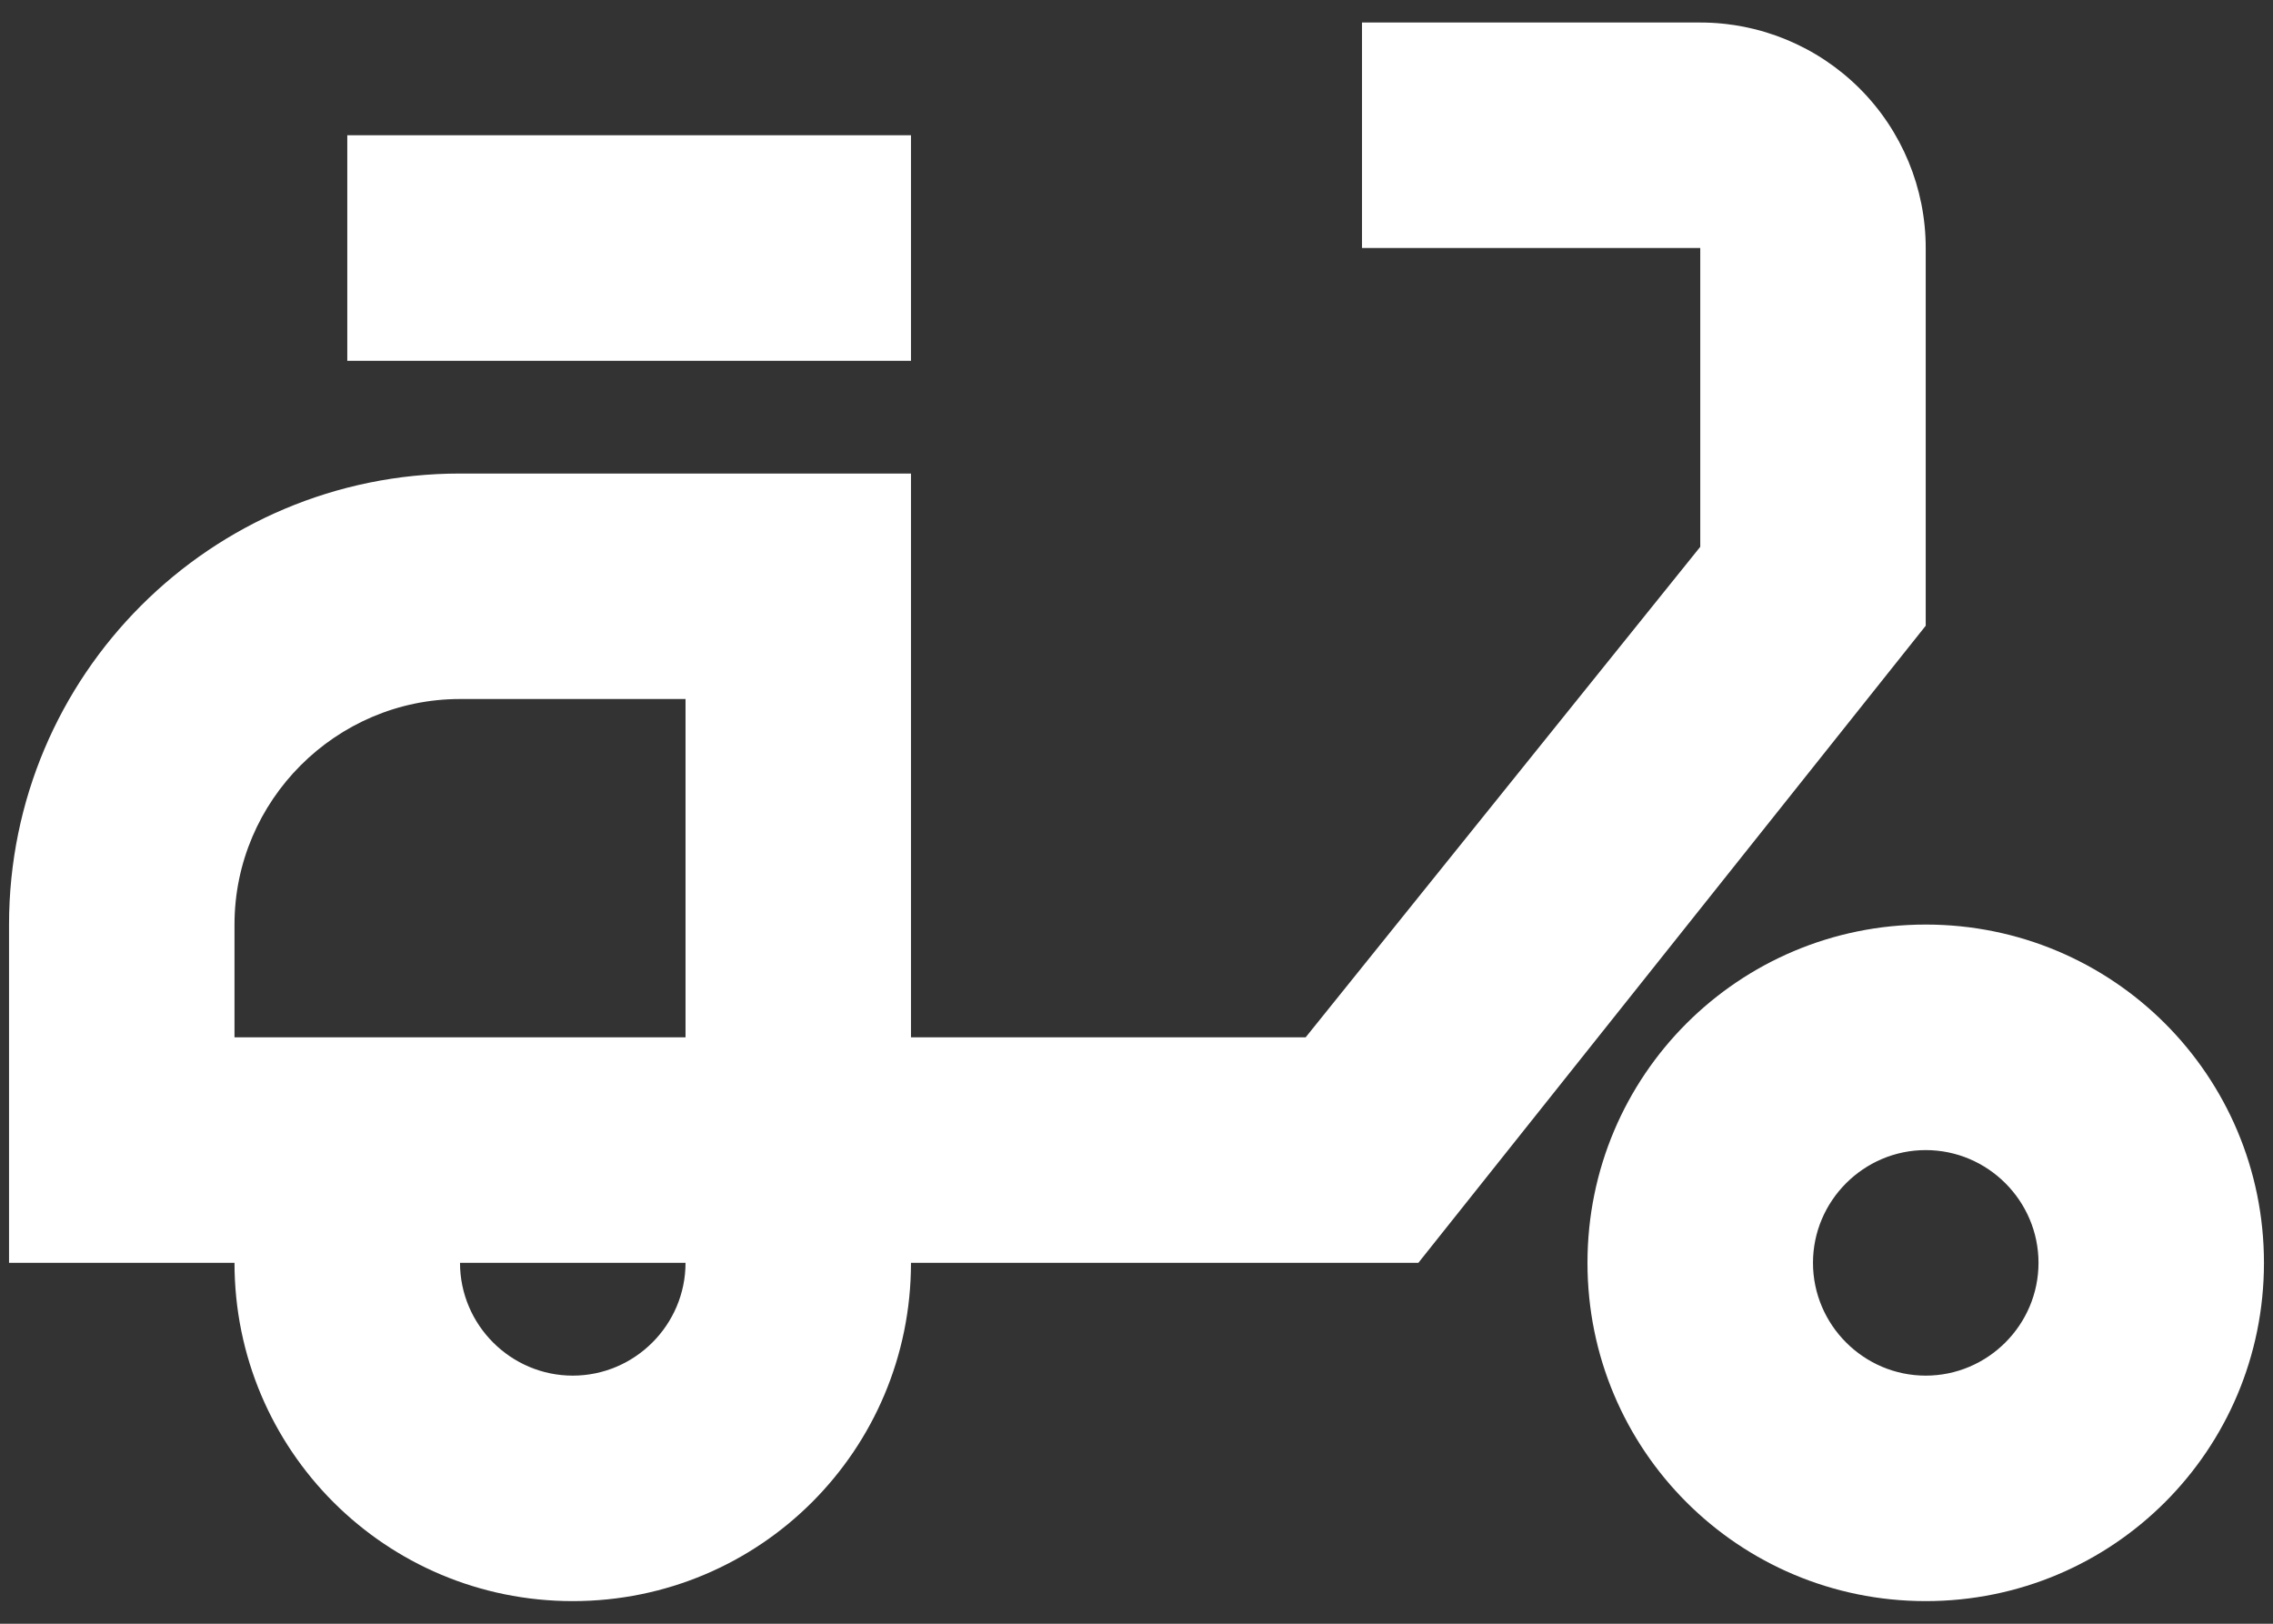 <svg width="42" height="30" viewBox="0 0 42 30" fill="none" xmlns="http://www.w3.org/2000/svg">
<rect x="0" y="0" width="42" height="30" fill="#333333" stroke="none"/>
<path d="M35.583 4.582C35.583 3.477 35.144 2.417 34.363 1.636C33.581 0.855 32.522 0.416 31.417 0.416H25.167V4.582H31.417V10.103L24.125 19.166H16.833V8.749H8.5C3.896 8.749 0.167 12.478 0.167 17.082V23.332H4.333C4.333 26.791 7.125 29.582 10.583 29.582C14.042 29.582 16.833 26.791 16.833 23.332H26.208L35.583 11.561V4.582ZM10.583 25.416C9.437 25.416 8.5 24.478 8.5 23.332H12.667C12.667 24.478 11.729 25.416 10.583 25.416ZM12.667 19.166H4.333V17.082C4.333 14.79 6.208 12.915 8.5 12.915H12.667V19.166ZM35.583 17.082C32.125 17.082 29.333 19.874 29.333 23.332C29.333 26.791 32.125 29.582 35.583 29.582C39.042 29.582 41.833 26.791 41.833 23.332C41.833 19.874 39.042 17.082 35.583 17.082ZM35.583 25.416C34.438 25.416 33.5 24.478 33.5 23.332C33.5 22.186 34.438 21.249 35.583 21.249C36.729 21.249 37.667 22.186 37.667 23.332C37.667 24.478 36.729 25.416 35.583 25.416ZM16.833 6.666H6.417V2.499H16.833V6.666Z" fill="white"/>
</svg>
